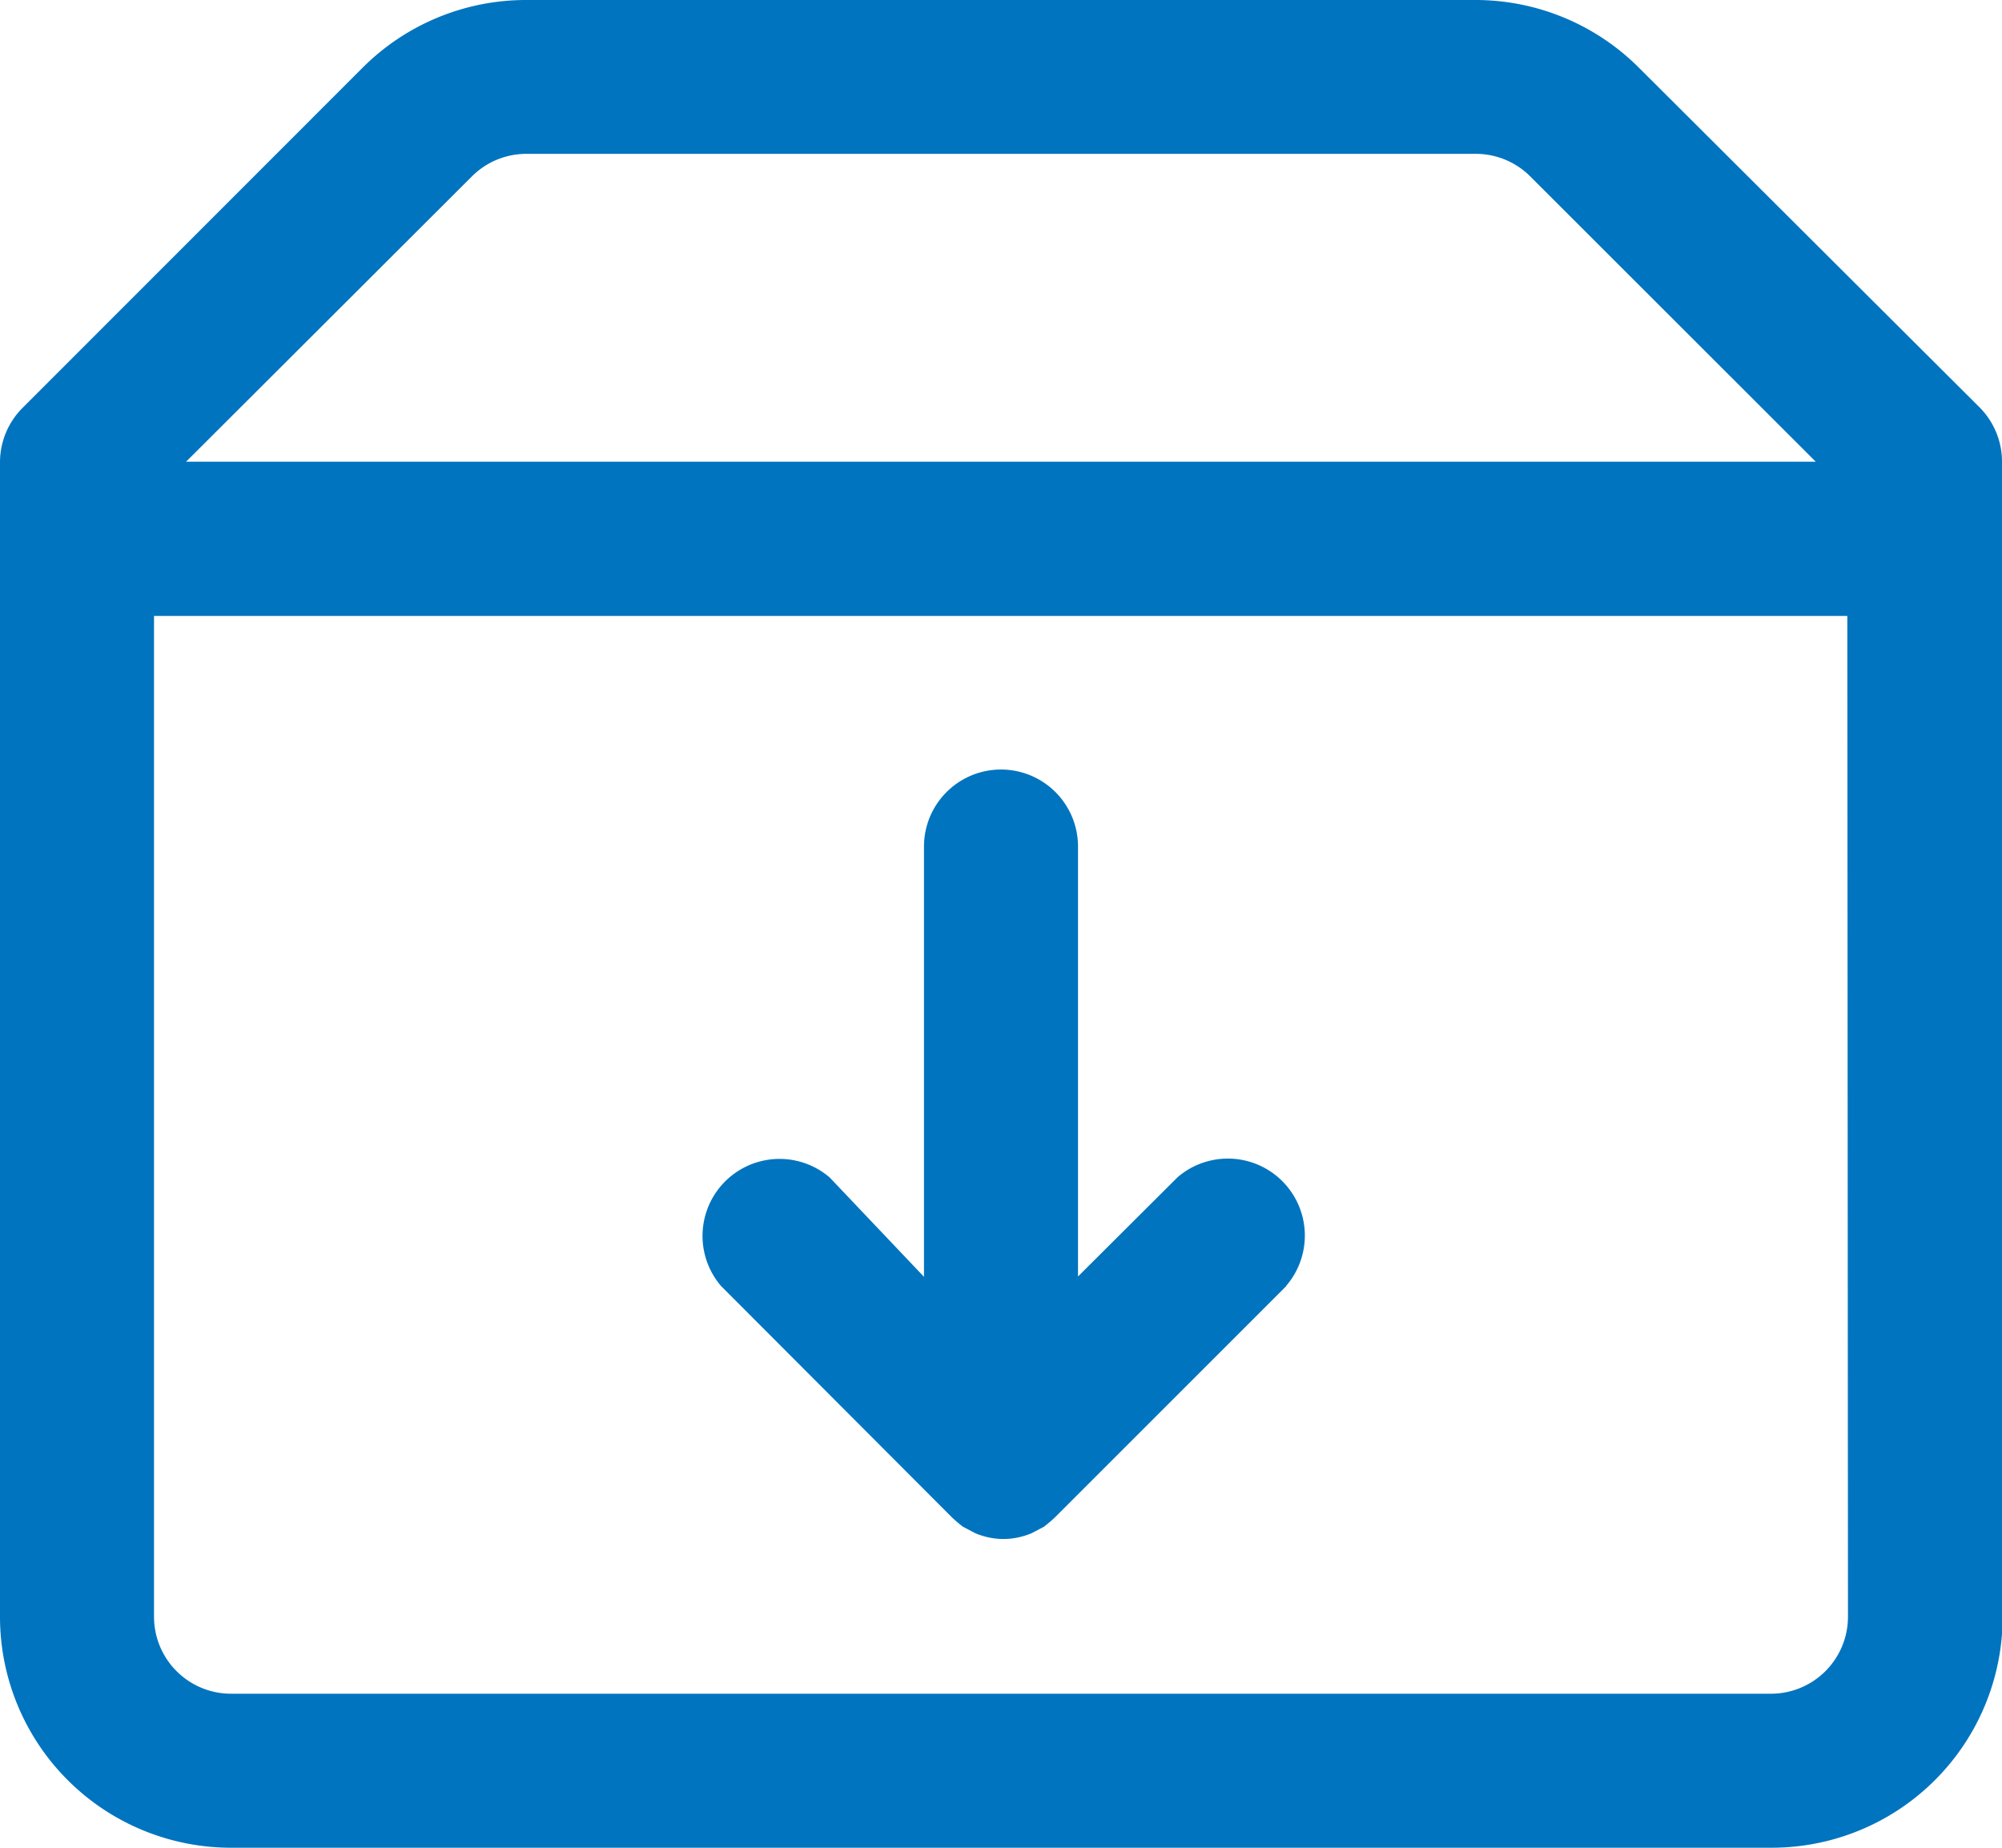<svg xmlns="http://www.w3.org/2000/svg" width="12.296" height="11.35" viewBox="0 0 12.296 11.35">
  <g id="c99263fe461093df70c06256a16e31ac" transform="translate(0 0)">
    <path id="Path_96116" data-name="Path 96116" d="M17.823,20H6.473A.473.473,0,0,0,6,20.473v6.621a1.419,1.419,0,0,0,1.419,1.419h9.458A1.419,1.419,0,0,0,18.3,27.094V20.473A.473.473,0,0,0,17.823,20Zm-.473,7.094a.473.473,0,0,1-.473.473H7.419a.473.473,0,0,1-.473-.473V20.946h10.4Z" transform="translate(-6 -17.163)" fill="#0074bf"/>
    <path id="Path_96117" data-name="Path 96117" d="M17.823,11.783H6.473A.473.473,0,0,1,6,11.31v-.473a.473.473,0,0,1,.14-.333L8.227,8.416A1.419,1.419,0,0,1,9.23,8h5.836a1.419,1.419,0,0,1,1,.416L18.156,10.5a.473.473,0,0,1,.14.333v.473A.473.473,0,0,1,17.823,11.783ZM7.142,10.837H17.153L15.4,9.085a.473.473,0,0,0-.336-.14H9.23a.473.473,0,0,0-.333.14ZM13.9,15.9l-1.419,1.419a.818.818,0,0,1-.069.059l-.076.04a.473.473,0,0,1-.083.026.43.43,0,0,1-.18,0,.473.473,0,0,1-.083-.026l-.076-.04a.818.818,0,0,1-.069-.059L10.429,15.9a.473.473,0,0,1,.667-.667l.579.61V13.2a.473.473,0,1,1,.946,0v2.641l.612-.61a.473.473,0,0,1,.667.667Z" transform="translate(-6 -8)" fill="#0074bf"/>
  </g>
</svg>

